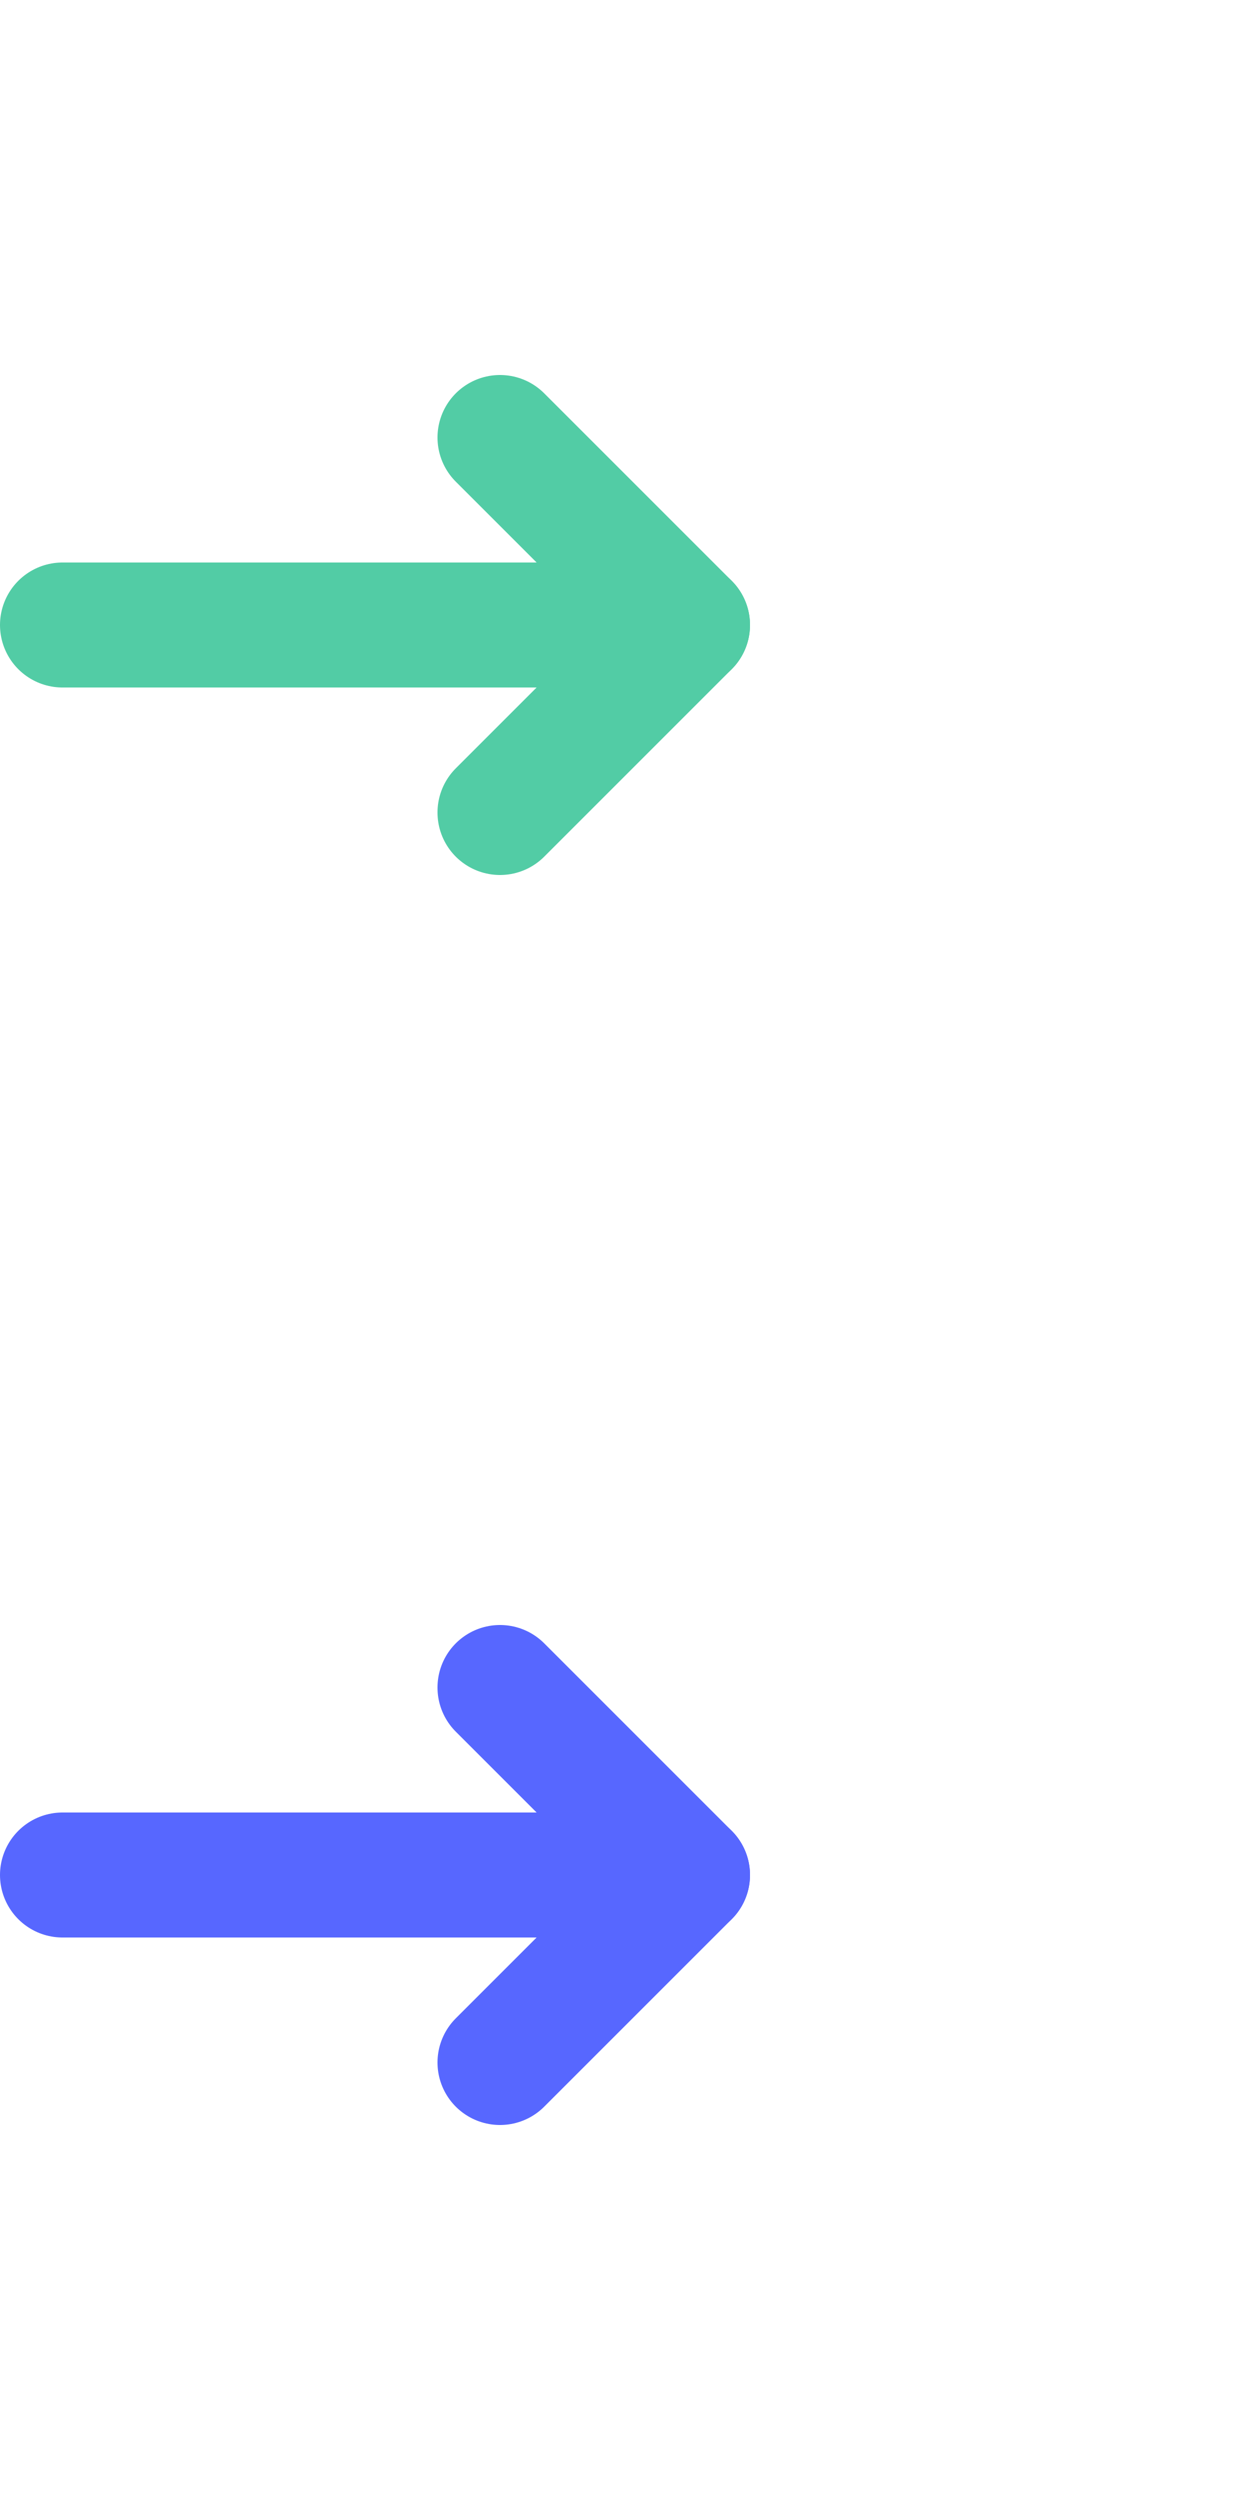 <?xml version="1.0" encoding="utf-8"?>
<!-- Generator: Adobe Illustrator 24.2.3, SVG Export Plug-In . SVG Version: 6.00 Build 0)  -->
<svg version="1.1" id="Layer_1" xmlns="http://www.w3.org/2000/svg" xmlns:xlink="http://www.w3.org/1999/xlink" x="0px" y="0px"
	 width="20px" height="40px" viewBox="0 0 20 40" style="enable-background:new 0 0 20 40;" xml:space="preserve">
<style type="text/css">
	.st0{fill:none;stroke:#52CCA5;stroke-width:2;stroke-linecap:round;stroke-linejoin:round;stroke-miterlimit:10;}
	.st1{fill:none;stroke:#5767FF;stroke-width:2;stroke-linecap:round;stroke-linejoin:round;stroke-miterlimit:10;}
</style>
<line class="st0" x1="1" y1="10" x2="11" y2="10"/>
<polyline class="st0" points="8,7 11,10 8,13 "/>
<line class="st1" x1="1" y1="30" x2="11" y2="30"/>
<polyline class="st1" points="8,27 11,30 8,33 "/>
</svg>
